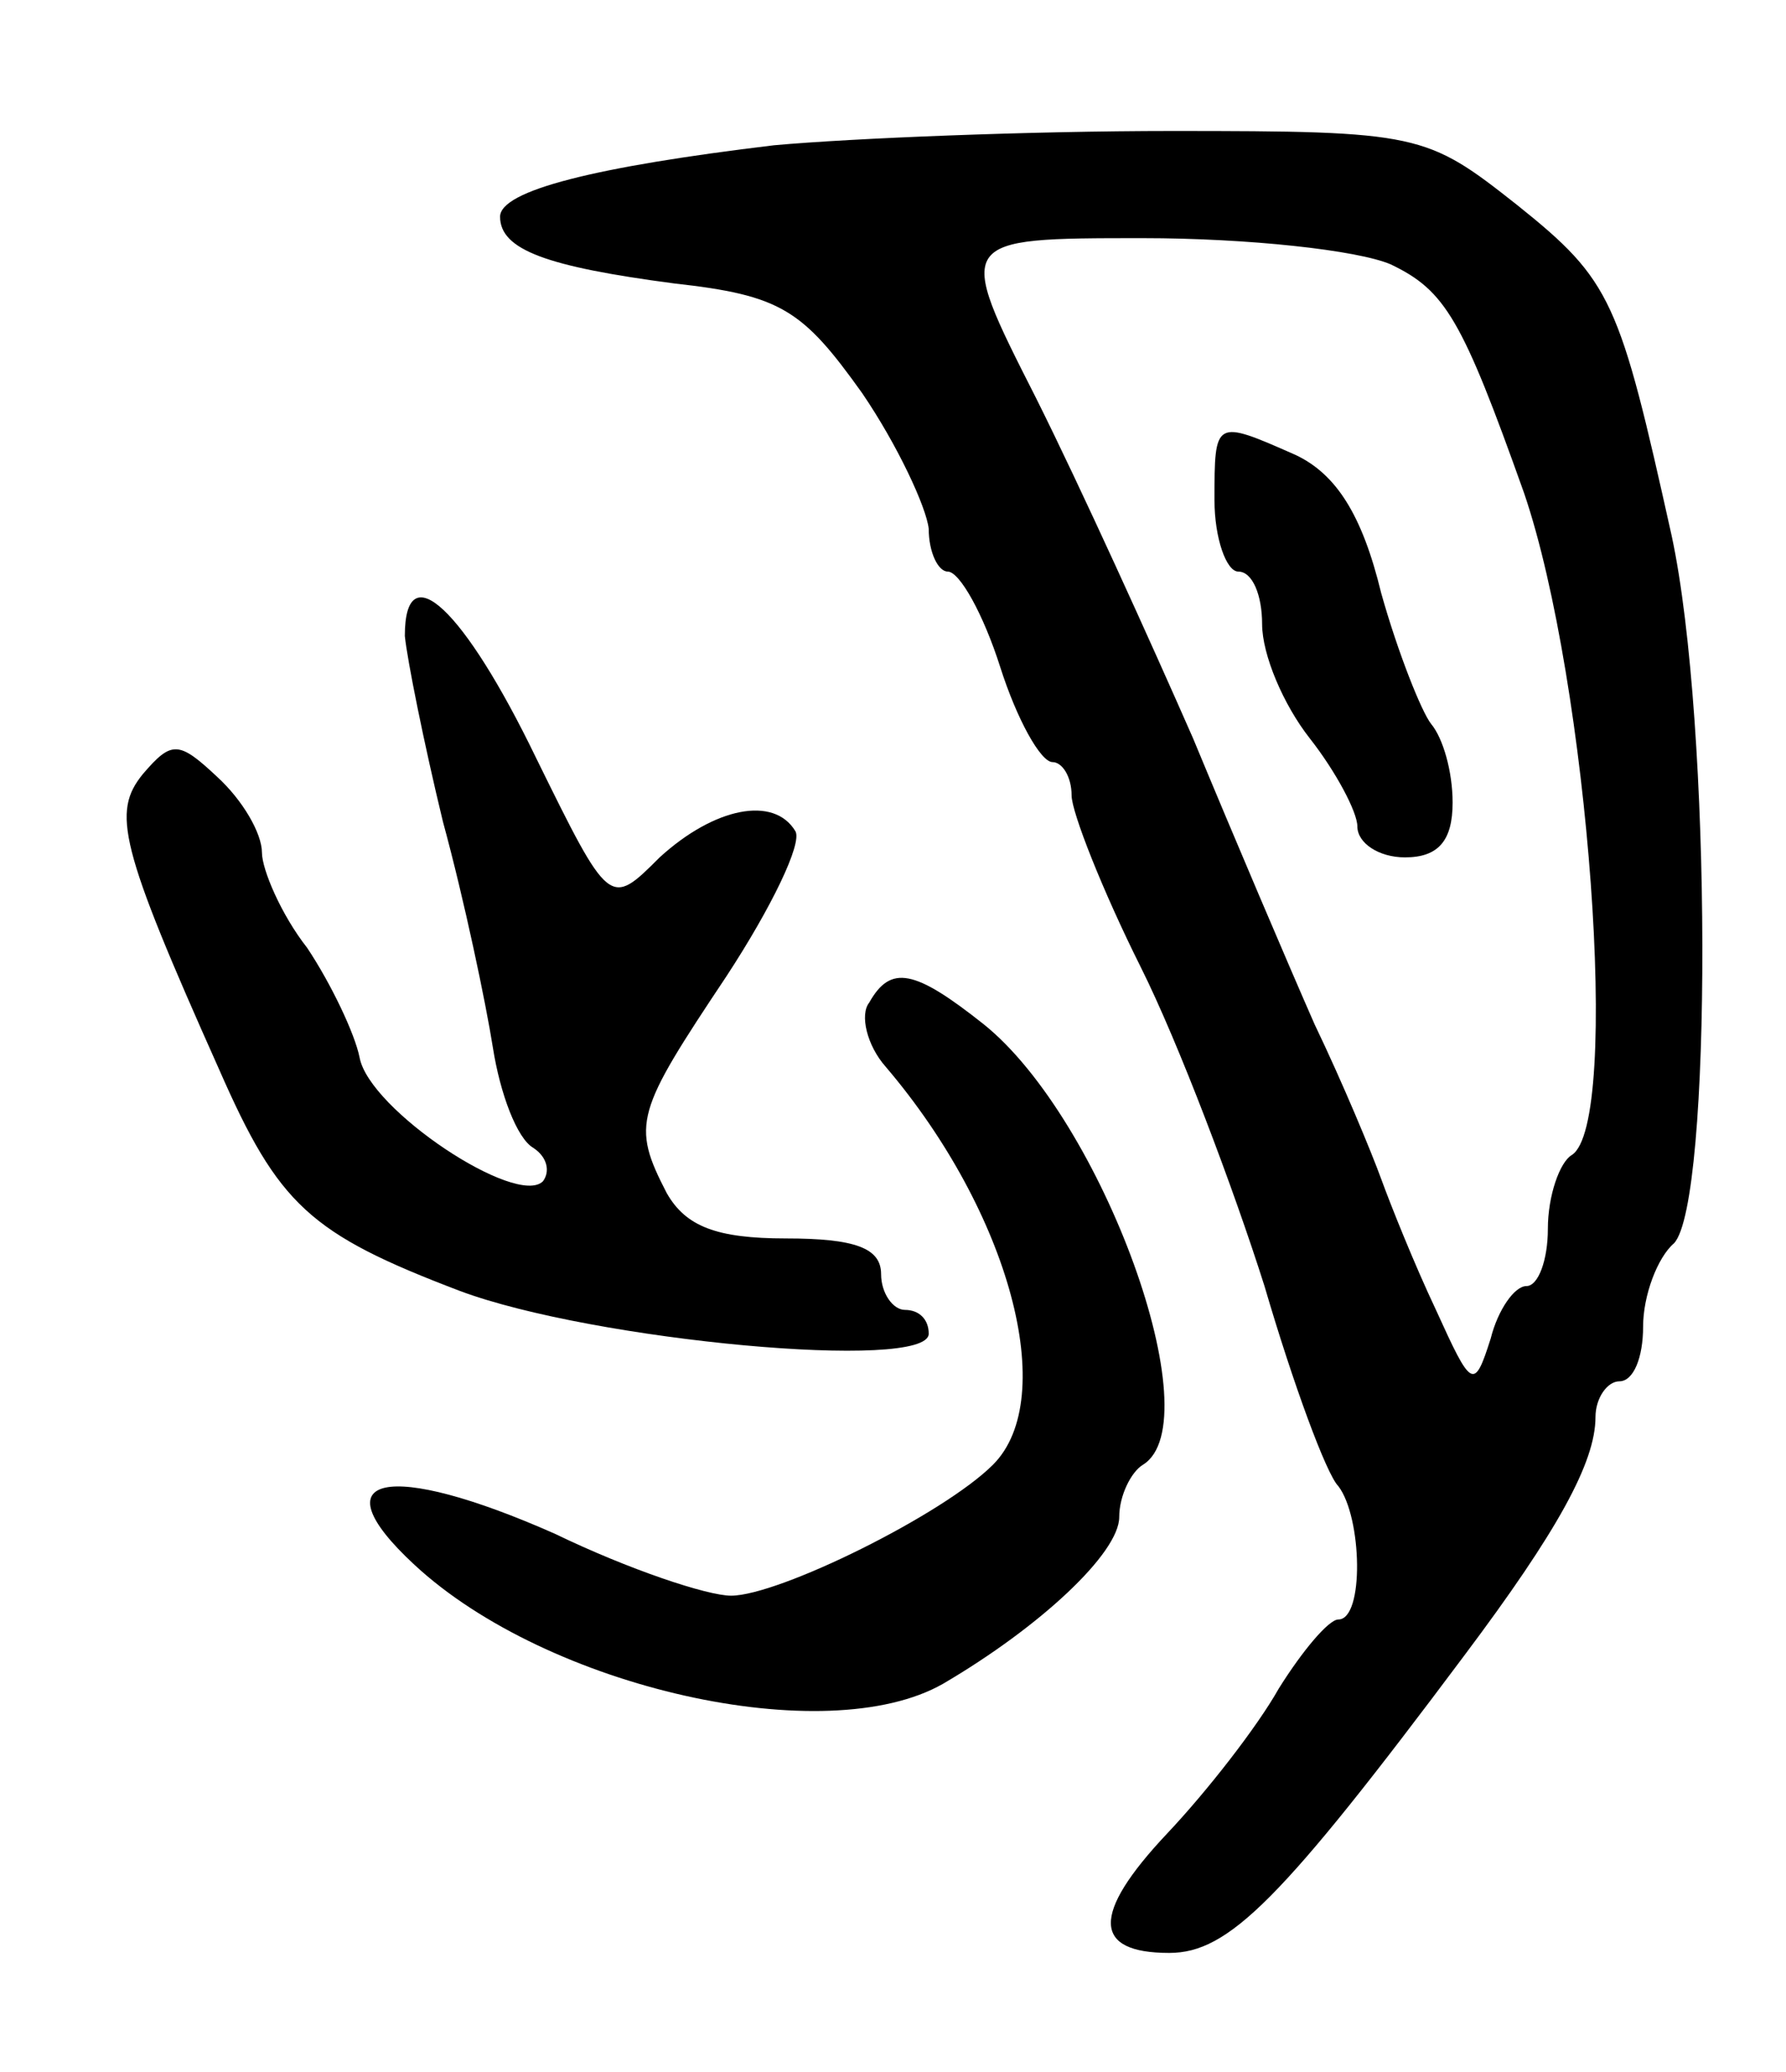 <svg version="1.0" xmlns="http://www.w3.org/2000/svg"
 width="75pt" height="87pt" viewBox="0 0 75 87"
 preserveAspectRatio="xMidYMid meet">
<g transform="translate(0,87) scale(0.1,-0.1)"
fill="#000000" stroke="none">
<path d="M325 809 c-75 -9 -115 -19 -115 -30 0 -14 20 -21 73 -28 45 -5 54
-11 79 -46 15 -22 27 -48 28 -57 0 -10 4 -18 8 -18 5 0 15 -18 22 -40 7 -22
17 -40 22 -40 4 0 8 -6 8 -14 0 -7 13 -40 29 -72 16 -32 39 -93 52 -134 12
-41 26 -79 31 -84 10 -13 11 -56 0 -56 -4 0 -15 -13 -25 -29 -9 -16 -30 -43
-47 -61 -32 -34 -31 -50 1 -50 25 0 47 22 124 125 39 52 55 81 55 100 0 8 5
15 10 15 6 0 10 10 10 23 0 13 6 29 13 35 16 17 16 218 -1 297 -22 99 -25 107
-65 139 -38 30 -41 31 -145 31 -59 0 -134 -3 -167 -6z m259 -50 c23 -11 30
-23 56 -96 27 -79 41 -265 20 -278 -5 -3 -10 -17 -10 -31 0 -13 -4 -24 -9 -24
-5 0 -12 -10 -15 -22 -7 -22 -8 -21 -23 12 -9 19 -19 44 -23 55 -4 11 -16 40
-28 65 -11 25 -34 79 -51 120 -18 41 -47 105 -66 143 -34 67 -34 67 45 67 44
0 90 -5 104 -11z"/>
<path d="M510 660 c0 -16 5 -30 10 -30 6 0 10 -10 10 -22 0 -13 9 -34 20 -48
11 -14 20 -31 20 -37 0 -7 9 -13 20 -13 14 0 20 7 20 23 0 13 -4 27 -9 33 -4
5 -14 30 -21 55 -8 33 -19 50 -36 58 -34 15 -34 15 -34 -19z"/>
<path d="M170 603 c1 -10 8 -45 16 -78 9 -33 18 -76 21 -95 3 -19 10 -38 17
-42 6 -4 7 -10 4 -14 -11 -11 -73 30 -77 52 -2 10 -12 31 -22 46 -11 14 -19
33 -19 40 0 8 -8 22 -19 32 -16 15 -19 15 -31 1 -13 -16 -10 -30 32 -124 25
-57 38 -69 101 -93 56 -21 197 -34 197 -18 0 6 -4 10 -10 10 -5 0 -10 7 -10
15 0 11 -11 15 -40 15 -29 0 -42 5 -50 19 -15 29 -13 34 25 91 19 29 32 56 29
61 -9 15 -34 10 -57 -11 -21 -21 -21 -21 -52 42 -30 62 -55 86 -55 51z"/>
<path d="M365 449 c-4 -5 -1 -18 7 -27 52 -61 73 -139 45 -167 -21 -21 -90
-55 -110 -55 -10 0 -43 11 -74 26 -70 31 -100 25 -59 -13 56 -52 173 -78 222
-50 41 24 74 55 74 70 0 9 5 19 10 22 29 18 -17 145 -67 185 -29 23 -39 25
-48 9z"/>
</g>
</svg>
